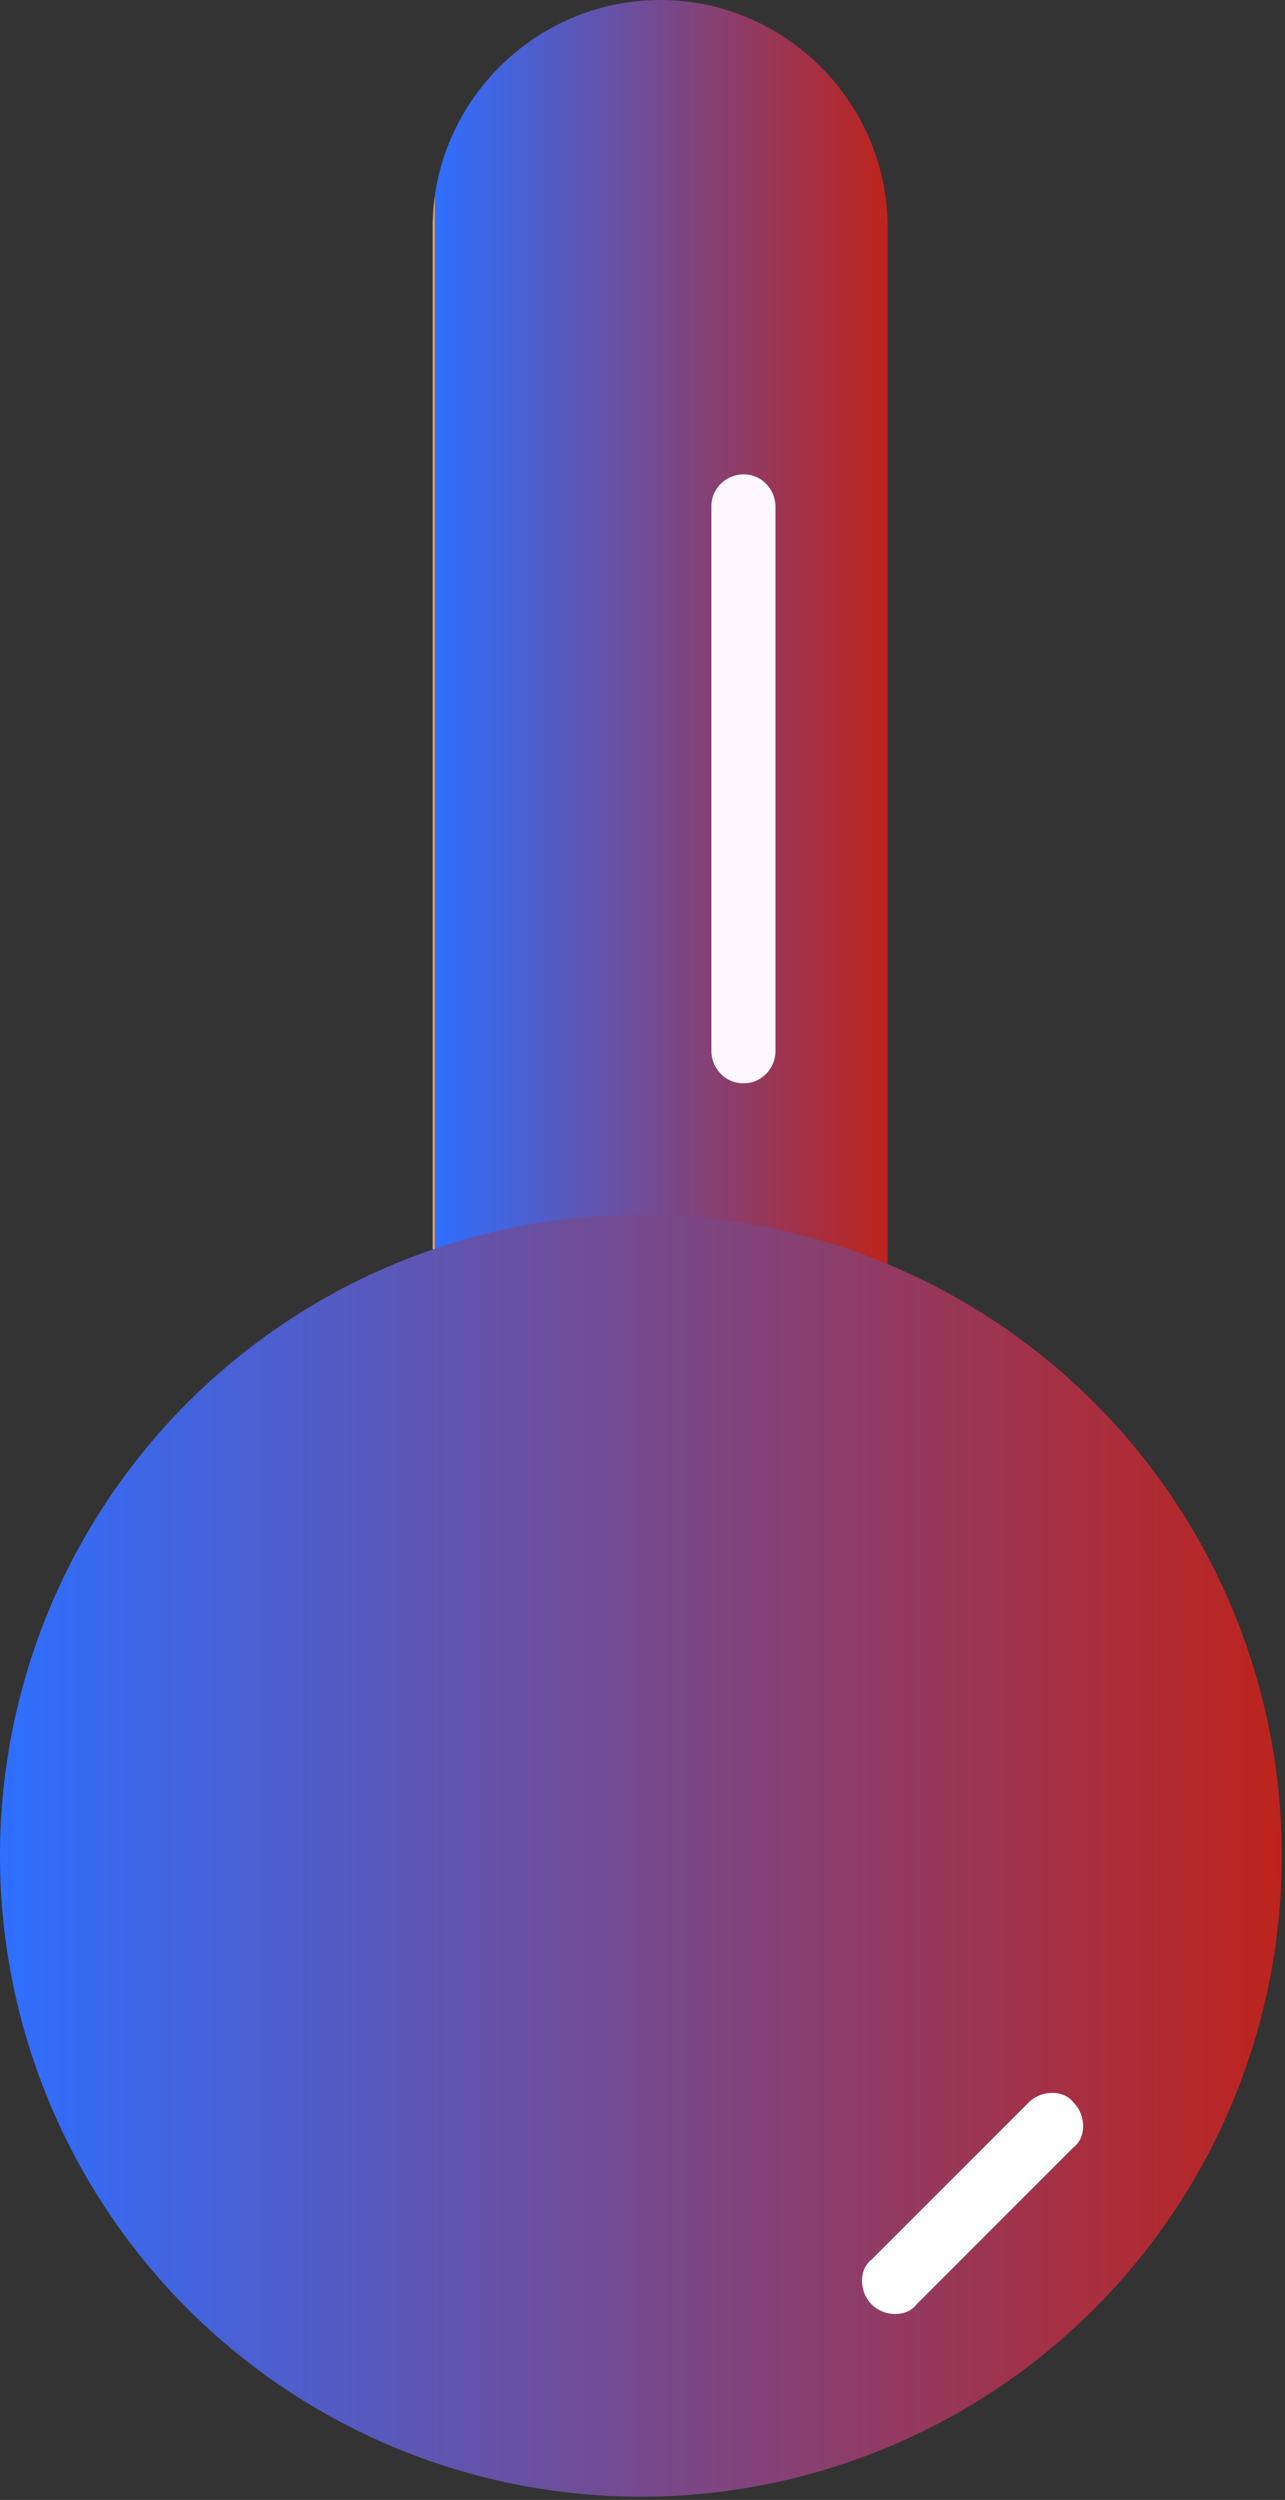 <?xml version="1.0" encoding="utf-8"?>
<!-- Generator: Adobe Illustrator 23.0.4, SVG Export Plug-In . SVG Version: 6.00 Build 0)  -->
<svg version="1.1" id="Layer_1" xmlns="http://www.w3.org/2000/svg" xmlns:xlink="http://www.w3.org/1999/xlink" x="0px" y="0px"
	 viewBox="0 0 40.1 78" style="enable-background:new 0 0 40.1 78;" xml:space="preserve">
<rect x="0" y="0" width="40.1" height="78" fill="#333333" stroke="none"/>
<style type="text/css">
	.st0{fill:url(#SVGID_1_);}
	.st1{fill:url(#SVGID_2_);}
	.st2{fill:#FFF7FF;}
	.st3{fill:#FFFFFF;}
</style>
<g>
	<linearGradient id="SVGID_1_" gradientUnits="userSpaceOnUse" x1="13.567" y1="27.741" x2="27.714" y2="27.741">
		<stop  offset="0" style="stop-color:#D99F6C"/>
		<stop  offset="0" style="stop-color:#2E6FFF"/>
		<stop  offset="1" style="stop-color:#BE231C"/>
	</linearGradient>
	<path class="st0" d="M20.6,55.5L20.6,55.5c-3.9,0-7.1-3.2-7.1-7.1V7.1c0-3.9,3.2-7.1,7.1-7.1h0c3.9,0,7.1,3.2,7.1,7.1v41.3
		C27.7,52.3,24.5,55.5,20.6,55.5z"/>
	<linearGradient id="SVGID_2_" gradientUnits="userSpaceOnUse" x1="0" y1="57.932" x2="40.079" y2="57.932">
		<stop  offset="0" style="stop-color:#2E6FFF"/>
		<stop  offset="1" style="stop-color:#BE231C"/>
	</linearGradient>
	<circle class="st1" cx="20" cy="57.9" r="20"/>
	<path class="st2" d="M23.2,33.8L23.2,33.8c-0.6,0-1-0.5-1-1v-17c0-0.6,0.5-1,1-1h0c0.6,0,1,0.5,1,1v17
		C24.2,33.3,23.8,33.8,23.2,33.8z"/>
	<path class="st3" d="M27.2,71.9L27.2,71.9c-0.4-0.4-0.4-1.1,0-1.4l4.9-4.9c0.4-0.4,1.1-0.4,1.4,0h0c0.4,0.4,0.4,1.1,0,1.4l-4.9,4.9
		C28.3,72.3,27.6,72.3,27.2,71.9z"/>
</g>
</svg>
